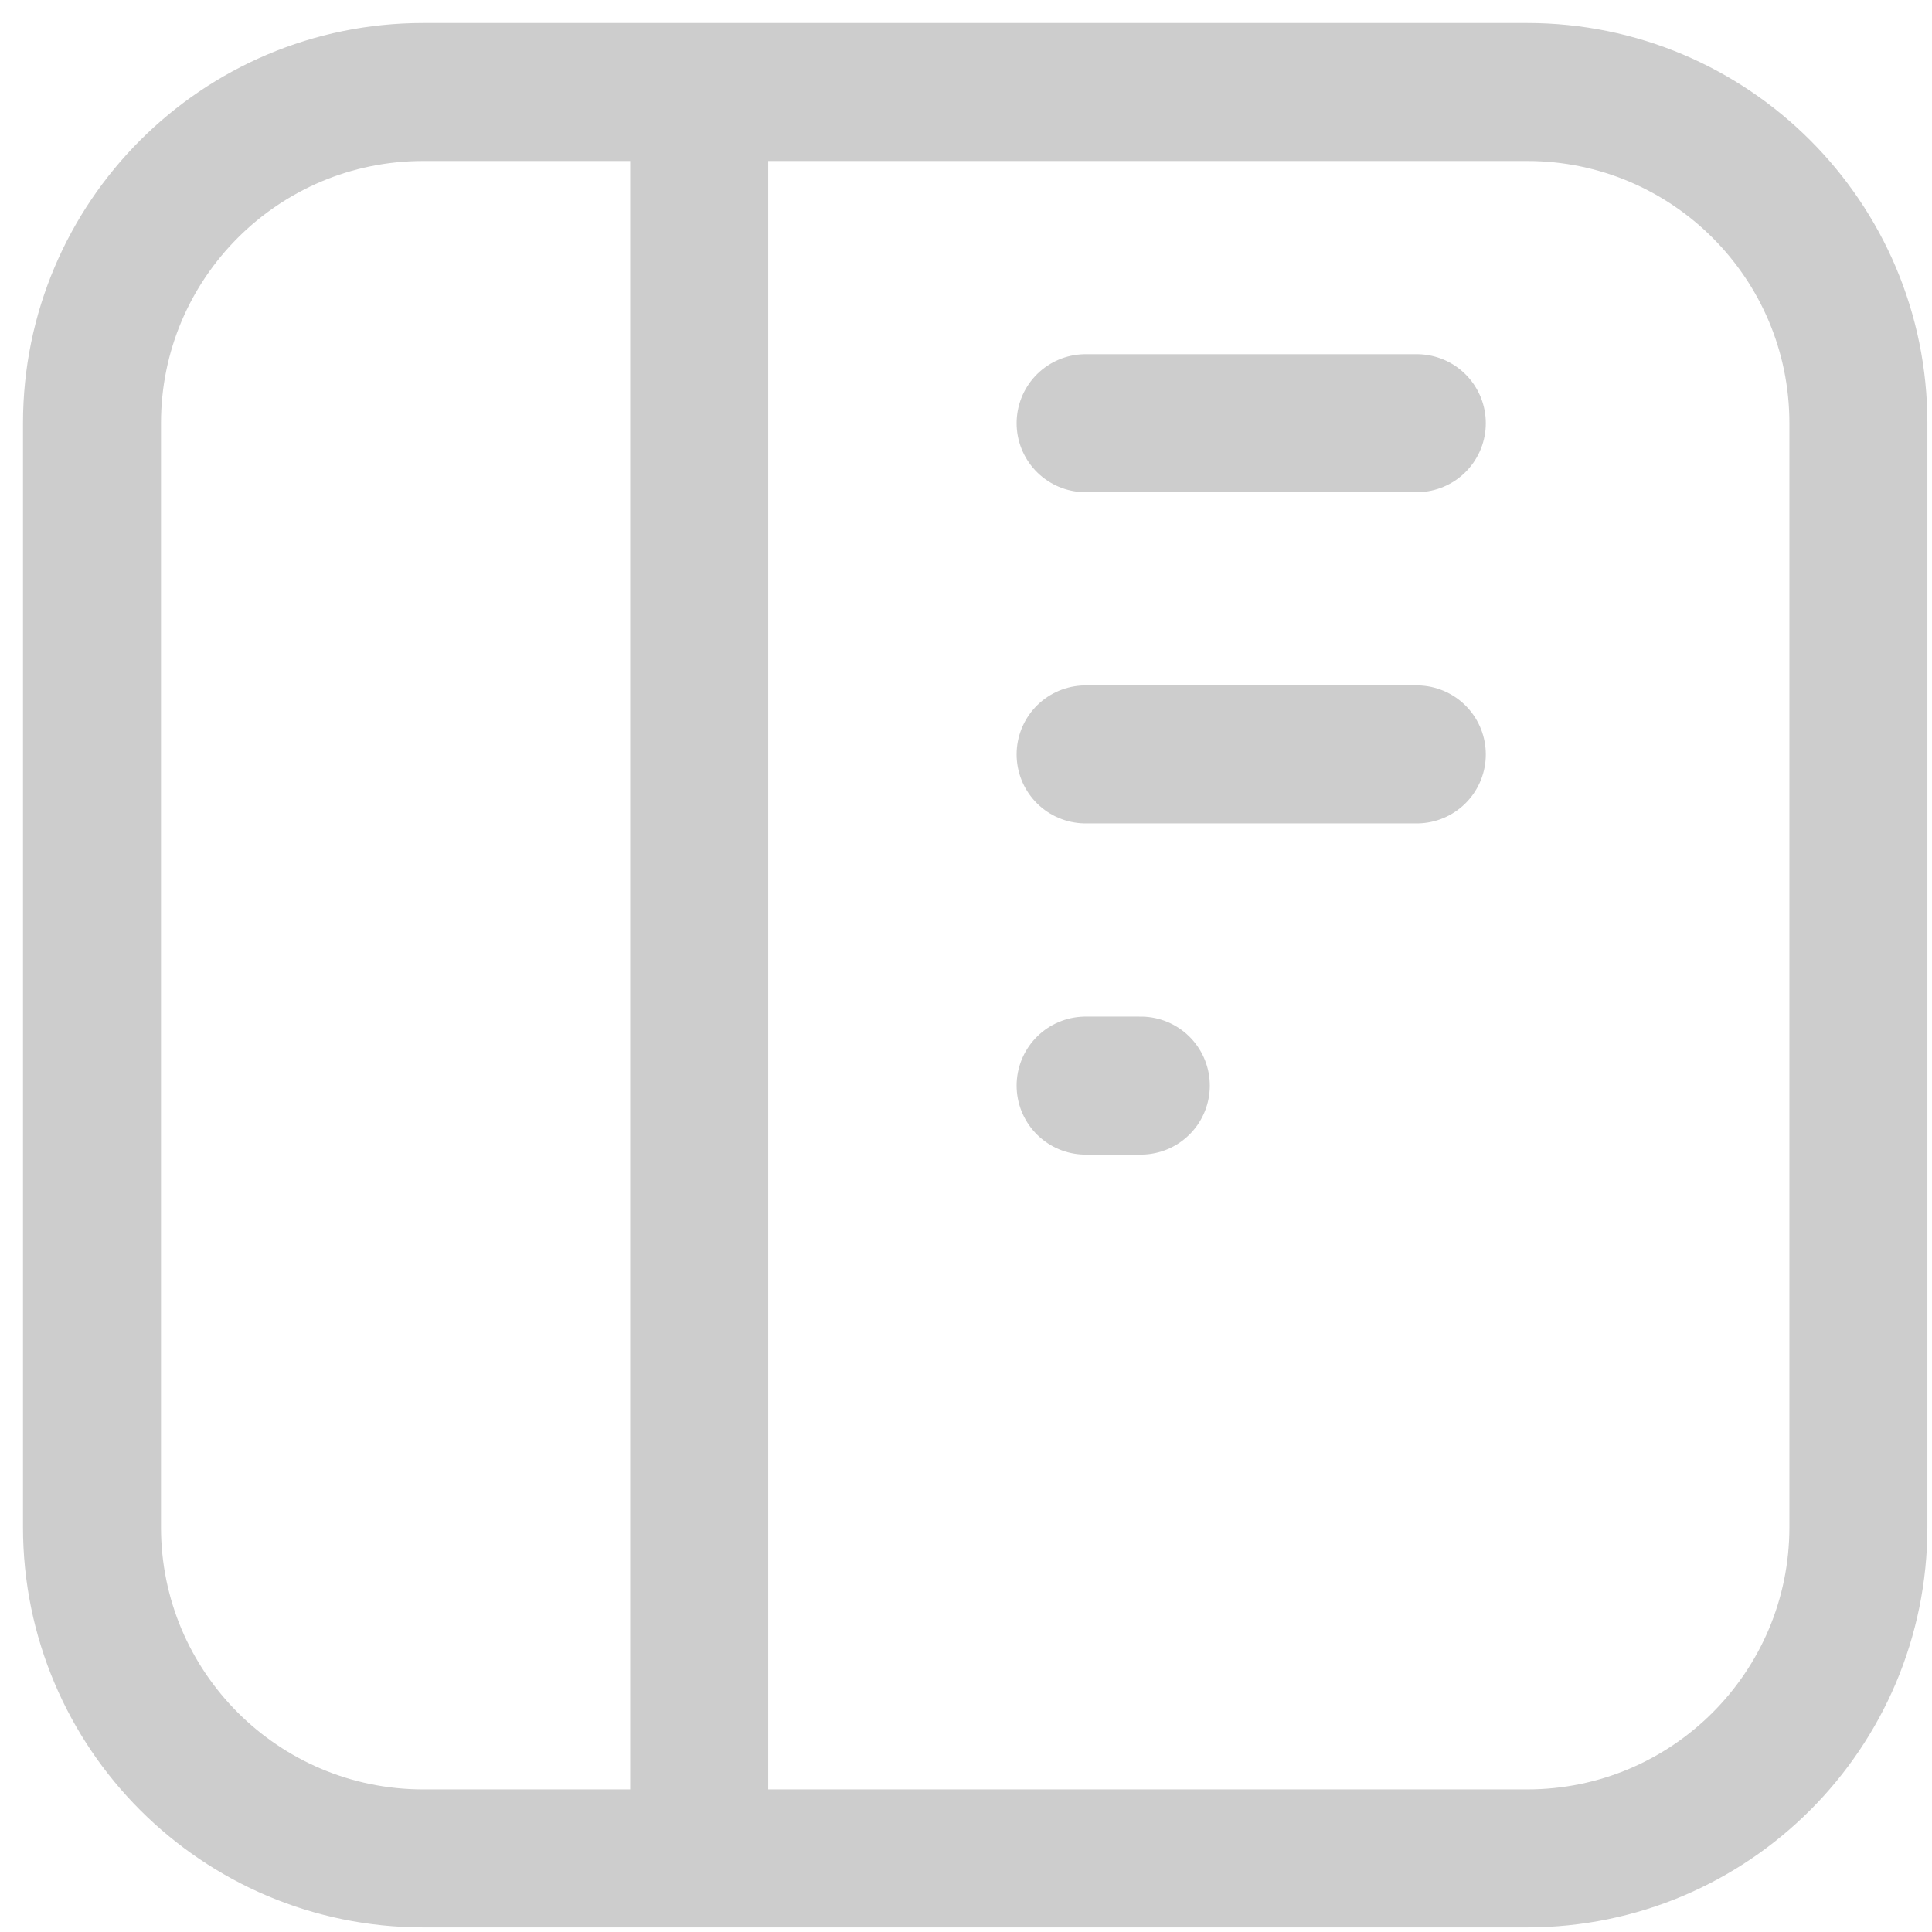 <svg width="21" height="21" viewBox="0 0 21 21" fill="none" xmlns="http://www.w3.org/2000/svg">
<path d="M7.6 1V20.2M11.8 4.6H15.4M11.8 8.2H15.4M11.8 11.8H12.4M4.6 20.2H16.6C18.588 20.2 20.2 18.588 20.2 16.6V4.6C20.2 2.612 18.588 1 16.6 1H4.6C2.612 1 1 2.612 1 4.6V16.6C1 18.588 2.612 20.2 4.6 20.2Z" stroke="#CDCDCD" stroke-width="1.5" stroke-linecap="round"/>
</svg>
